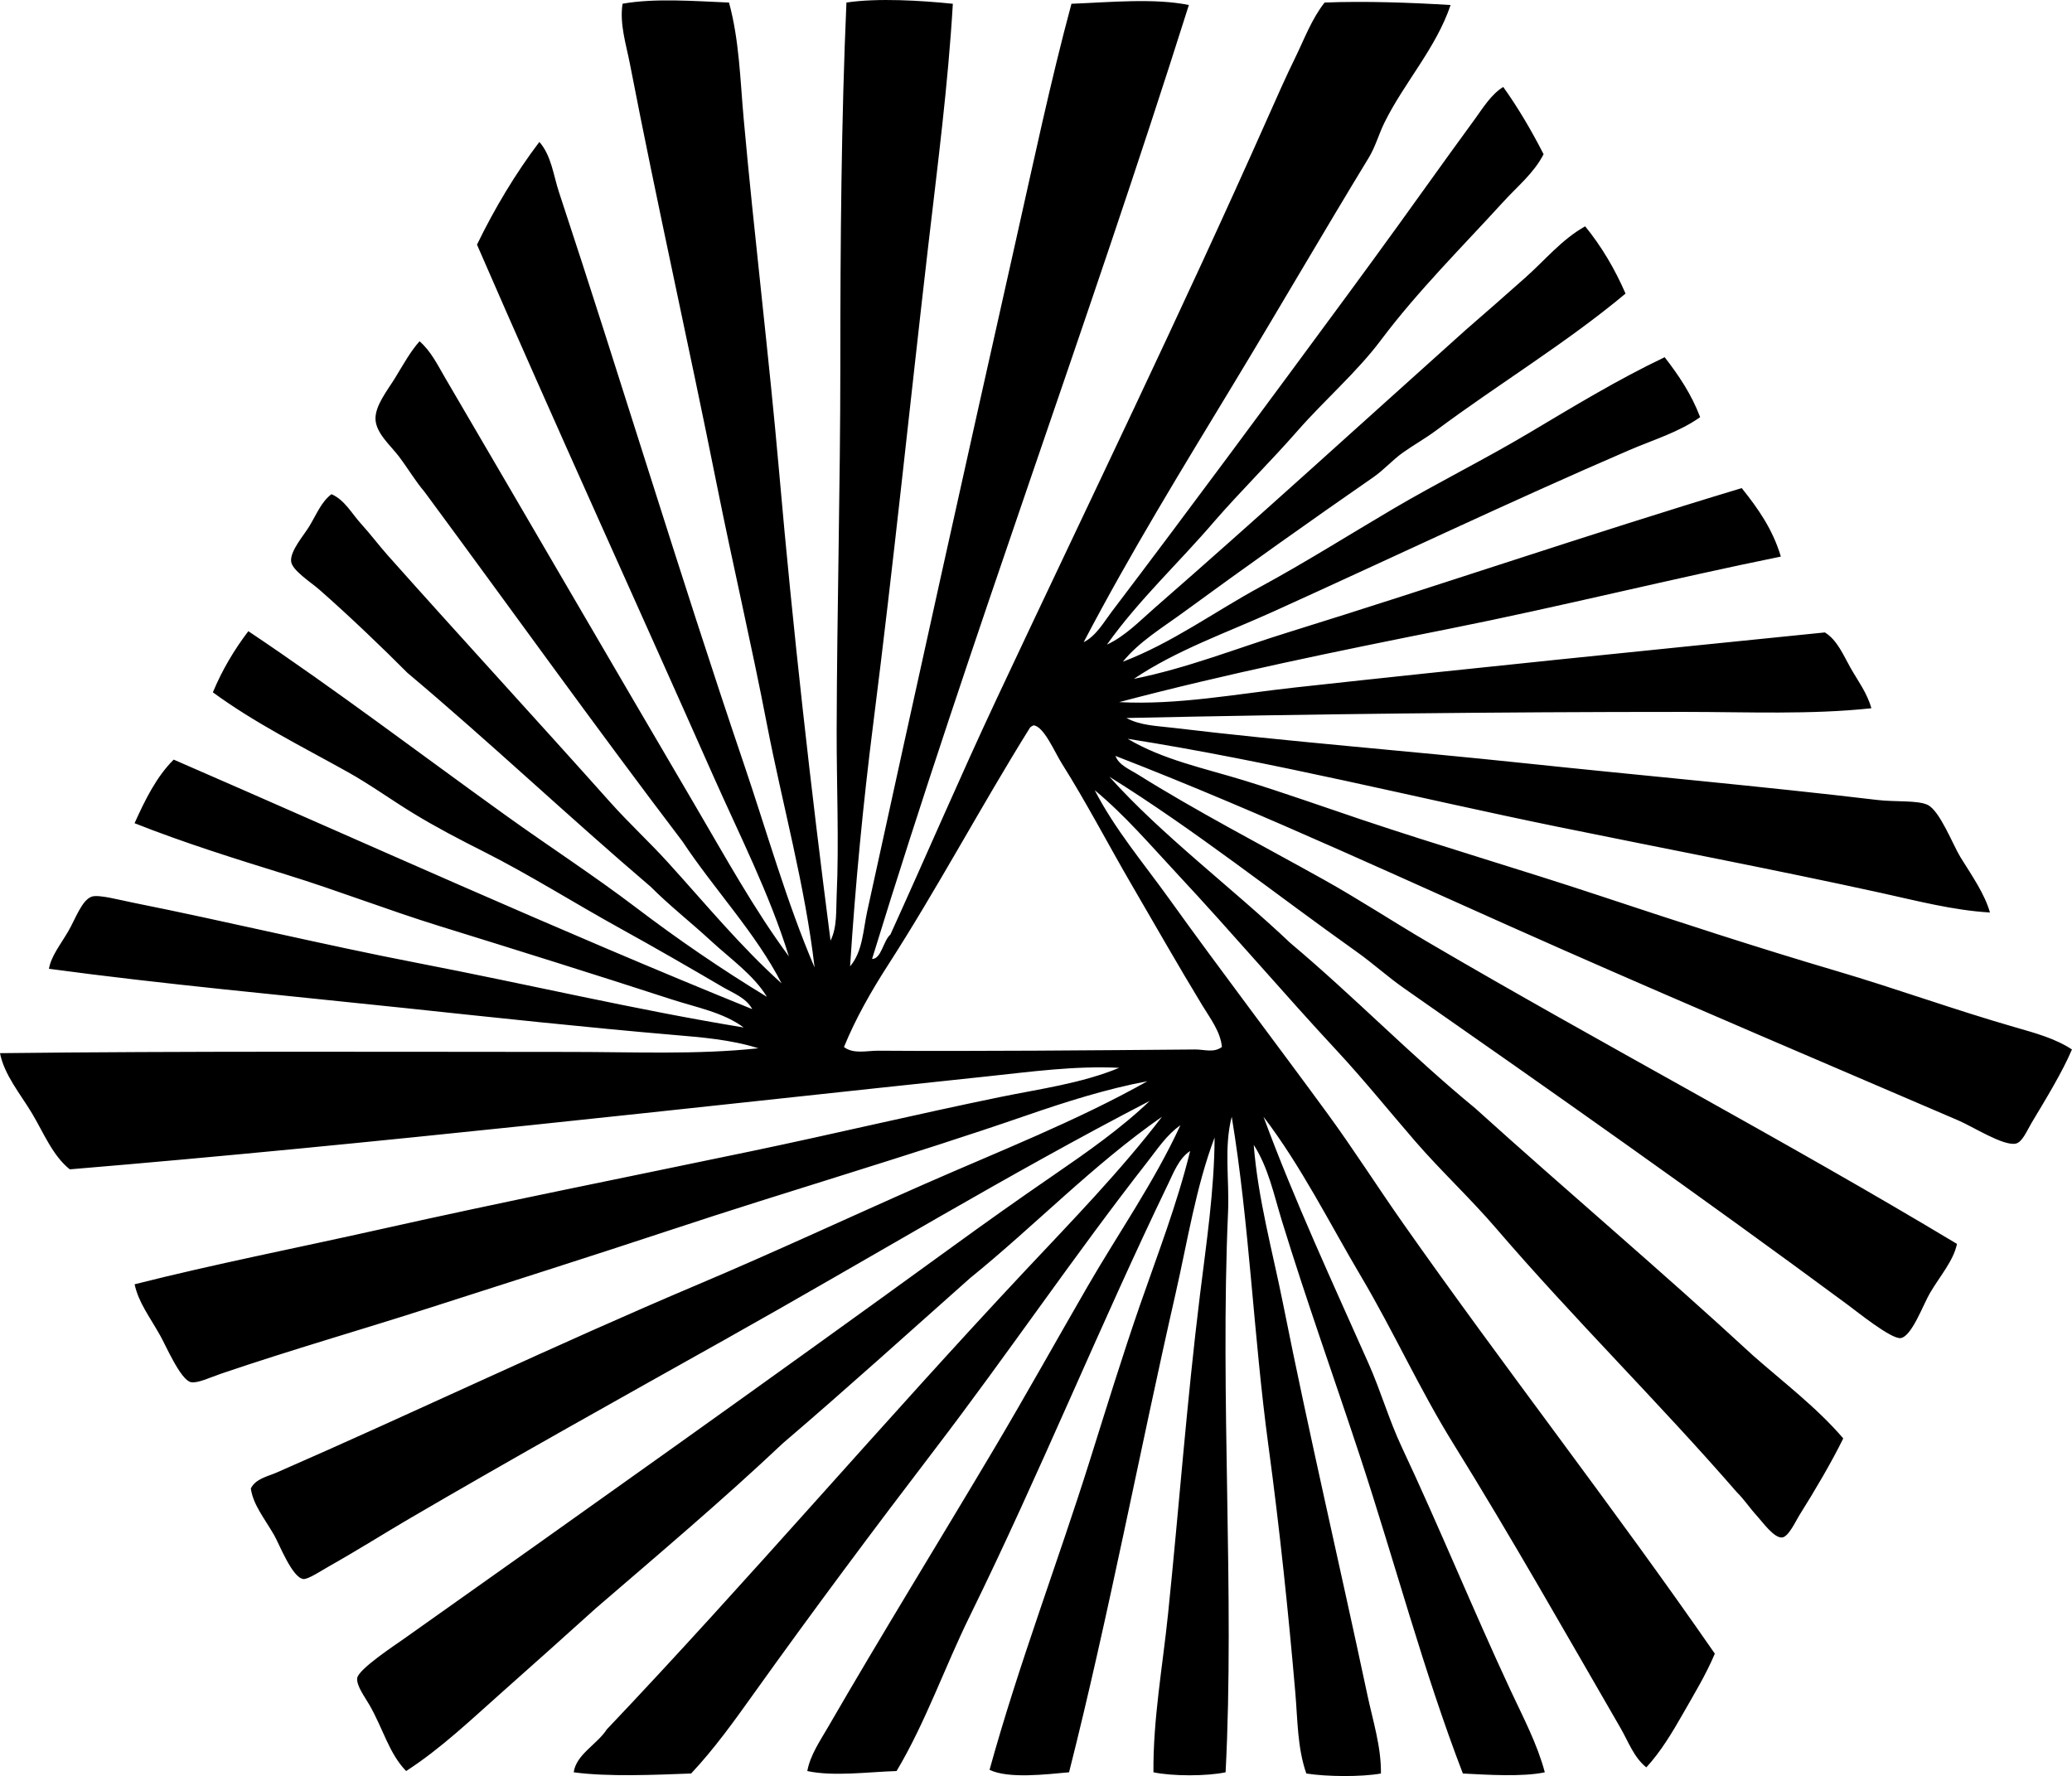 <?xml version="1.0" encoding="iso-8859-1"?>
<!-- Generator: Adobe Illustrator 19.2.0, SVG Export Plug-In . SVG Version: 6.00 Build 0)  -->
<svg version="1.1" xmlns="http://www.w3.org/2000/svg" xmlns:xlink="http://www.w3.org/1999/xlink" x="0px" y="0px"
	 viewBox="0 0 82.874 71.042" style="enable-background:new 0 0 82.874 71.042;" xml:space="preserve">
<g id="Ginza_x5F_Centennial_x5F_Merchants">
	<path style="fill-rule:evenodd;clip-rule:evenodd;" d="M29.158,0.102c0.411,1.499,0.446,3.083,0.587,4.648
		c0.424,4.706,1.005,9.42,1.419,14.138c0.554,6.322,1.266,12.635,2.055,18.737c0.271-0.543,0.216-1.203,0.245-1.81
		c0.098-2.11-0.005-4.487,0-6.604c0.012-4.798,0.147-9.726,0.147-14.628c0-4.894,0.038-9.77,0.244-14.481
		c1.247-0.189,3.006-0.08,4.256,0.049c-0.191,3.242-0.608,6.447-0.979,9.638c-0.736,6.345-1.384,12.686-2.201,19.129
		c-0.406,3.193-0.719,6.452-0.93,9.735c0.505-0.589,0.52-1.445,0.685-2.201c1.944-8.903,3.934-17.876,5.919-26.712
		c0.729-3.241,1.406-6.457,2.25-9.589c1.525-0.06,3.326-0.233,4.696,0.05c-4.067,12.875-8.691,25.196-12.671,38.158
		c0.374-0.001,0.445-0.729,0.734-0.978c1.429-3.14,2.791-6.32,4.256-9.442c3.631-7.735,7.369-15.422,10.861-23.287
		c0.345-0.776,0.699-1.58,1.076-2.348c0.365-0.745,0.655-1.546,1.174-2.202c1.583-0.065,3.455,0.001,5.039,0.099
		c-0.586,1.73-1.854,3.101-2.642,4.696c-0.237,0.479-0.361,0.968-0.636,1.419c-1.781,2.924-3.582,6.028-5.381,9.001
		c-2.063,3.409-4.152,6.804-6.018,10.372c0.506-0.261,0.793-0.786,1.125-1.224c3.138-4.135,6.274-8.388,9.393-12.622
		c1.382-1.876,2.744-3.769,4.109-5.675C58.309,5.699,58.659,5.225,59,4.75c0.324-0.45,0.648-0.976,1.125-1.272
		c0.598,0.837,1.129,1.741,1.614,2.69c-0.382,0.753-1.058,1.297-1.614,1.908c-1.617,1.775-3.419,3.563-4.892,5.528
		c-0.971,1.294-2.244,2.384-3.327,3.62c-1.083,1.237-2.259,2.393-3.327,3.62c-1.42,1.662-3.024,3.14-4.305,4.941
		c0.736-0.343,1.313-0.949,1.908-1.468c4.141-3.611,8.296-7.403,12.426-11.105c0.806-0.698,1.599-1.396,2.397-2.104
		c0.781-0.691,1.457-1.529,2.397-2.055c0.645,0.791,1.18,1.689,1.615,2.69c-2.38,1.989-5.068,3.604-7.583,5.479
		c-0.424,0.316-0.887,0.572-1.321,0.881c-0.416,0.295-0.759,0.69-1.174,0.979c-2.556,1.772-5.099,3.579-7.632,5.43
		c-0.831,0.608-1.741,1.15-2.397,1.957c1.97-0.752,3.667-2,5.479-2.984c1.825-0.99,3.558-2.086,5.332-3.131
		c1.787-1.052,3.638-1.967,5.431-3.033c1.767-1.051,3.547-2.136,5.43-3.033c0.555,0.718,1.07,1.474,1.419,2.398
		c-0.856,0.606-1.876,0.906-2.838,1.32c-4.701,2.026-9.522,4.323-14.236,6.458c-1.885,0.853-3.872,1.543-5.577,2.691
		c2.129-0.425,4.139-1.231,6.164-1.859c6.076-1.885,12-3.919,18.15-5.772c0.638,0.797,1.236,1.633,1.565,2.739
		c-4.393,0.892-8.82,2.002-13.258,2.887c-4.46,0.889-8.919,1.801-13.209,2.935c2.352,0.123,4.688-0.328,7.045-0.587
		c7.032-0.772,14.206-1.493,21.183-2.201c0.5,0.307,0.746,0.925,1.027,1.419c0.295,0.518,0.669,1.015,0.832,1.614
		c-2.437,0.262-4.961,0.146-7.485,0.146c-7.466-0.001-15.104,0.087-22.309,0.244c0.559,0.304,1.226,0.316,1.859,0.392
		c4.657,0.559,9.295,0.912,14.089,1.419c4.494,0.476,9.436,0.915,14.09,1.468c0.705,0.084,1.6,0.004,2.005,0.195
		c0.493,0.233,1.02,1.621,1.321,2.104c0.487,0.779,0.962,1.466,1.174,2.202c-1.479-0.088-2.915-0.467-4.354-0.783
		c-4.246-0.932-8.6-1.76-12.916-2.642c-5.727-1.17-11.358-2.599-17.22-3.523c1.421,0.844,3.07,1.178,4.648,1.663
		c1.562,0.481,3.137,1.042,4.696,1.566c3.142,1.055,6.335,1.987,9.491,3.033c3.168,1.049,6.344,2.09,9.54,3.032
		c2.372,0.7,4.653,1.534,7.143,2.251c0.773,0.223,1.579,0.439,2.251,0.881c-0.368,0.876-1.032,1.965-1.614,2.936
		c-0.185,0.309-0.371,0.778-0.636,0.831c-0.5,0.099-1.697-0.671-2.299-0.93c-5.201-2.235-10.615-4.535-15.753-6.8
		c-6.122-2.698-11.923-5.44-17.954-7.778c0.137,0.372,0.576,0.542,0.88,0.733c2.336,1.465,4.968,2.831,7.436,4.207
		c1.409,0.786,2.766,1.678,4.159,2.495c6.933,4.067,14.276,7.932,21.183,12.084c-0.14,0.674-0.668,1.267-1.076,1.957
		c-0.276,0.467-0.729,1.739-1.174,1.81c-0.368,0.059-1.784-1.085-2.104-1.32C68.1,47.9,62.093,43.672,56.163,39.534
		c-0.659-0.46-1.251-1.002-1.908-1.468c-3.237-2.298-6.492-4.887-9.882-6.996c2.095,2.34,4.878,4.417,7.24,6.653
		c2.535,2.129,4.827,4.501,7.387,6.604c3.675,3.321,7.468,6.524,11.105,9.883c1.229,1.085,2.551,2.08,3.62,3.326
		c-0.466,0.949-1.114,2.051-1.761,3.082c-0.14,0.224-0.428,0.856-0.685,0.881c-0.32,0.03-0.78-0.613-0.979-0.832
		c-0.349-0.383-0.532-0.685-0.832-0.979c-3.128-3.602-6.519-6.934-9.638-10.566c-1.028-1.198-2.197-2.282-3.228-3.474
		c-1.045-1.207-2.038-2.443-3.131-3.62c-2.139-2.301-4.192-4.722-6.36-7.045c-1.09-1.169-2.106-2.364-3.326-3.376
		c0.805,1.566,1.956,2.921,2.984,4.354c2.059,2.869,4.21,5.689,6.311,8.561c1.056,1.443,2.005,2.94,3.033,4.403
		c4.073,5.797,8.453,11.409,12.475,17.221c-0.354,0.84-0.83,1.62-1.272,2.397c-0.429,0.753-0.891,1.526-1.468,2.152
		c-0.5-0.399-0.72-1.035-1.027-1.565c-2.168-3.745-4.382-7.661-6.702-11.399c-1.336-2.152-2.383-4.481-3.669-6.652
		c-1.285-2.17-2.397-4.421-3.914-6.409c1.251,3.383,2.768,6.64,4.207,9.882c0.484,1.09,0.815,2.252,1.321,3.327
		c1.503,3.197,2.835,6.475,4.354,9.735c0.502,1.076,1.062,2.128,1.37,3.278c-0.892,0.19-2.305,0.099-3.278,0.048
		c-1.573-4.09-2.716-8.436-4.109-12.67c-1.036-3.146-2.146-6.235-3.131-9.442c-0.319-1.039-0.537-2.12-1.125-3.033
		c0.171,2.172,0.756,4.267,1.174,6.36c1.045,5.236,2.26,10.415,3.375,15.655c0.218,1.025,0.553,2.062,0.539,3.13
		c-0.796,0.142-2.172,0.128-2.984,0c-0.359-1.025-0.346-2.128-0.44-3.229c-0.274-3.184-0.629-6.585-1.076-9.882
		c-0.596-4.397-0.761-8.891-1.468-13.16c-0.318,1.228-0.09,2.521-0.147,3.815c-0.327,7.429,0.27,15.332-0.098,22.407
		c-0.751,0.16-2.136,0.16-2.886,0c-0.018-2.13,0.37-4.245,0.587-6.36c0.434-4.22,0.747-8.46,1.272-12.72
		c0.258-2.093,0.578-4.206,0.587-6.311c-0.748,1.979-1.082,4.145-1.565,6.262c-1.429,6.26-2.683,12.923-4.256,19.129
		c-0.908,0.082-2.435,0.268-3.18-0.099c1.167-4.225,2.715-8.255,4.012-12.377c0.653-2.076,1.289-4.146,2.005-6.213
		c0.702-2.024,1.491-4.055,2.006-6.164c-0.447,0.295-0.659,0.86-0.881,1.32c-2.731,5.659-5.154,11.63-7.925,17.27
		c-1.019,2.073-1.775,4.268-2.936,6.213c-1.105,0.033-2.526,0.228-3.571,0c0.116-0.635,0.514-1.211,0.832-1.761
		c2.146-3.711,4.448-7.437,6.654-11.154c1.265-2.134,2.47-4.298,3.718-6.458c1.235-2.138,2.673-4.185,3.718-6.457
		c-0.539,0.37-0.922,0.957-1.321,1.467c-2.878,3.68-5.59,7.687-8.463,11.448c-2.476,3.241-4.909,6.501-7.289,9.833
		c-0.784,1.098-1.574,2.2-2.495,3.18c-1.445,0.055-3.331,0.139-4.697-0.048c0.101-0.718,0.938-1.116,1.321-1.713
		c5.694-5.997,11.056-12.296,16.731-18.346c1.874-1.997,3.806-3.979,5.48-6.164c-2.777,1.936-5.076,4.35-7.681,6.458
		c-2.487,2.209-4.952,4.44-7.485,6.604c-2.416,2.281-4.963,4.431-7.485,6.604c-1.233,1.11-2.477,2.229-3.718,3.327
		c-1.242,1.1-2.45,2.264-3.865,3.18c-0.686-0.704-0.92-1.692-1.467-2.642c-0.194-0.336-0.527-0.776-0.49-1.076
		c0.044-0.354,1.523-1.327,1.859-1.565c7.362-5.212,14.713-10.436,21.966-15.704c1.326-0.963,2.669-1.916,4.012-2.837
		c1.351-0.928,2.71-1.878,3.865-2.984c-5.675,2.94-11.169,6.284-16.976,9.54c-4.131,2.315-8.452,4.724-12.671,7.191
		c-0.96,0.562-1.996,1.218-3.131,1.858c-0.36,0.204-0.892,0.559-1.076,0.538c-0.449-0.049-0.962-1.395-1.174-1.761
		c-0.405-0.699-0.832-1.204-0.93-1.859c0.187-0.392,0.687-0.487,1.027-0.636c5.572-2.432,11.171-5.121,16.878-7.534
		c3.043-1.286,6.035-2.684,9.051-4.012c3.008-1.323,6.076-2.521,8.904-4.109c-1.626,0.305-3.244,0.817-4.844,1.37
		c-4.672,1.614-9.439,2.993-14.285,4.599c-3.04,1.007-6.318,2.045-9.54,3.082c-2.753,0.887-5.463,1.655-8.366,2.642
		c-0.458,0.156-0.957,0.4-1.223,0.343c-0.411-0.089-1.005-1.474-1.223-1.859c-0.458-0.812-0.862-1.315-1.027-2.055
		c3.227-0.817,6.54-1.463,9.833-2.201c4.923-1.104,9.868-2.085,14.873-3.131c3.281-0.686,6.572-1.472,9.882-2.152
		c1.622-0.334,3.274-0.547,4.794-1.175c-1.764-0.088-3.521,0.156-5.283,0.343c-12.05,1.273-24.488,2.7-36.692,3.718
		c-0.691-0.555-1.048-1.468-1.517-2.251C0.81,43.752,0.171,42.996,0,42.126c7.384-0.084,15.091-0.052,22.798-0.049
		c2.551,0,5.089,0.116,7.534-0.146c-1.089-0.347-2.271-0.44-3.425-0.538c-3.48-0.298-7.153-0.694-10.763-1.077
		c-4.789-0.507-9.59-0.944-14.187-1.565c0.096-0.52,0.444-0.936,0.783-1.517c0.267-0.458,0.536-1.238,0.93-1.369
		c0.28-0.094,1.089,0.13,1.663,0.244c3.641,0.726,7.657,1.693,11.301,2.397c4.61,0.891,8.778,1.883,13.111,2.593
		c-0.815-0.606-1.889-0.801-2.886-1.125c-2.989-0.973-6.167-1.966-9.295-2.936c-2.048-0.635-4.074-1.424-6.116-2.055
		c-2.071-0.641-4.119-1.283-6.066-2.055c0.425-0.944,0.878-1.862,1.565-2.544c7.696,3.344,15.283,6.797,23.14,9.981
		c-0.242-0.454-0.766-0.642-1.174-0.881c-1.33-0.779-2.709-1.576-4.109-2.349c-1.824-1.006-3.628-2.15-5.479-3.082
		c-0.942-0.474-1.895-0.972-2.788-1.517c-0.892-0.544-1.733-1.156-2.642-1.663c-1.838-1.024-3.721-1.962-5.381-3.181
		c0.379-0.909,0.862-1.714,1.419-2.445c3.528,2.361,6.891,4.924,10.322,7.387c1.719,1.234,3.495,2.385,5.185,3.669
		c1.672,1.271,3.425,2.472,5.235,3.571c-0.529-0.872-1.452-1.513-2.25-2.25c-0.795-0.733-1.658-1.409-2.397-2.152
		c-3.292-2.807-6.423-5.775-9.736-8.562c-0.974-0.979-2.287-2.242-3.522-3.327c-0.334-0.292-1.086-0.767-1.126-1.125
		c-0.046-0.422,0.514-1.05,0.734-1.418c0.305-0.512,0.483-0.973,0.88-1.273c0.531,0.231,0.809,0.774,1.174,1.174
		c0.386,0.422,0.707,0.857,1.076,1.272c2.92,3.28,5.946,6.568,8.904,9.882c0.736,0.825,1.559,1.582,2.299,2.397
		c1.49,1.641,2.903,3.36,4.55,4.844c-1.02-1.998-2.696-3.762-3.962-5.676c-3.5-4.604-6.88-9.329-10.323-13.991
		c-0.367-0.431-0.634-0.897-1.027-1.419c-0.311-0.412-0.9-0.91-0.93-1.468c-0.028-0.549,0.485-1.177,0.783-1.663
		c0.33-0.54,0.612-1.058,0.978-1.468c0.455,0.392,0.727,0.955,1.027,1.468c3.291,5.619,6.651,11.404,9.98,17.073
		c1.214,2.067,2.359,4.158,3.767,6.066c-0.783-2.526-1.978-4.858-3.034-7.24c-3.117-7.031-6.332-14.071-9.442-21.232
		c0.708-1.457,1.542-2.851,2.495-4.109c0.485,0.557,0.559,1.328,0.783,2.006c2.485,7.511,4.825,15.295,7.387,22.847
		c0.932,2.746,1.713,5.543,2.838,8.17c-0.387-3.321-1.285-6.506-1.908-9.735c-0.62-3.211-1.365-6.389-2.006-9.589
		c-1.127-5.631-2.383-11.191-3.474-16.829c-0.15-0.774-0.419-1.587-0.293-2.397C26.181-0.081,27.774,0.044,29.158,0.102z
		 M41.192,29.113c-1.943,3.118-3.708,6.438-5.675,9.491c-0.659,1.022-1.294,2.132-1.761,3.277c0.386,0.294,0.921,0.144,1.37,0.147
		c3.875,0.028,8.737-0.016,12.671-0.049c0.375-0.004,0.737,0.146,1.076-0.099c-0.056-0.615-0.472-1.151-0.783-1.663
		c-0.976-1.608-1.873-3.187-2.837-4.843c-0.906-1.556-1.782-3.246-2.789-4.844c-0.288-0.458-0.711-1.476-1.125-1.517
		C41.281,29.038,41.228,29.068,41.192,29.113z"/>
</g>
<g id="Layer_1">
</g>
</svg>
